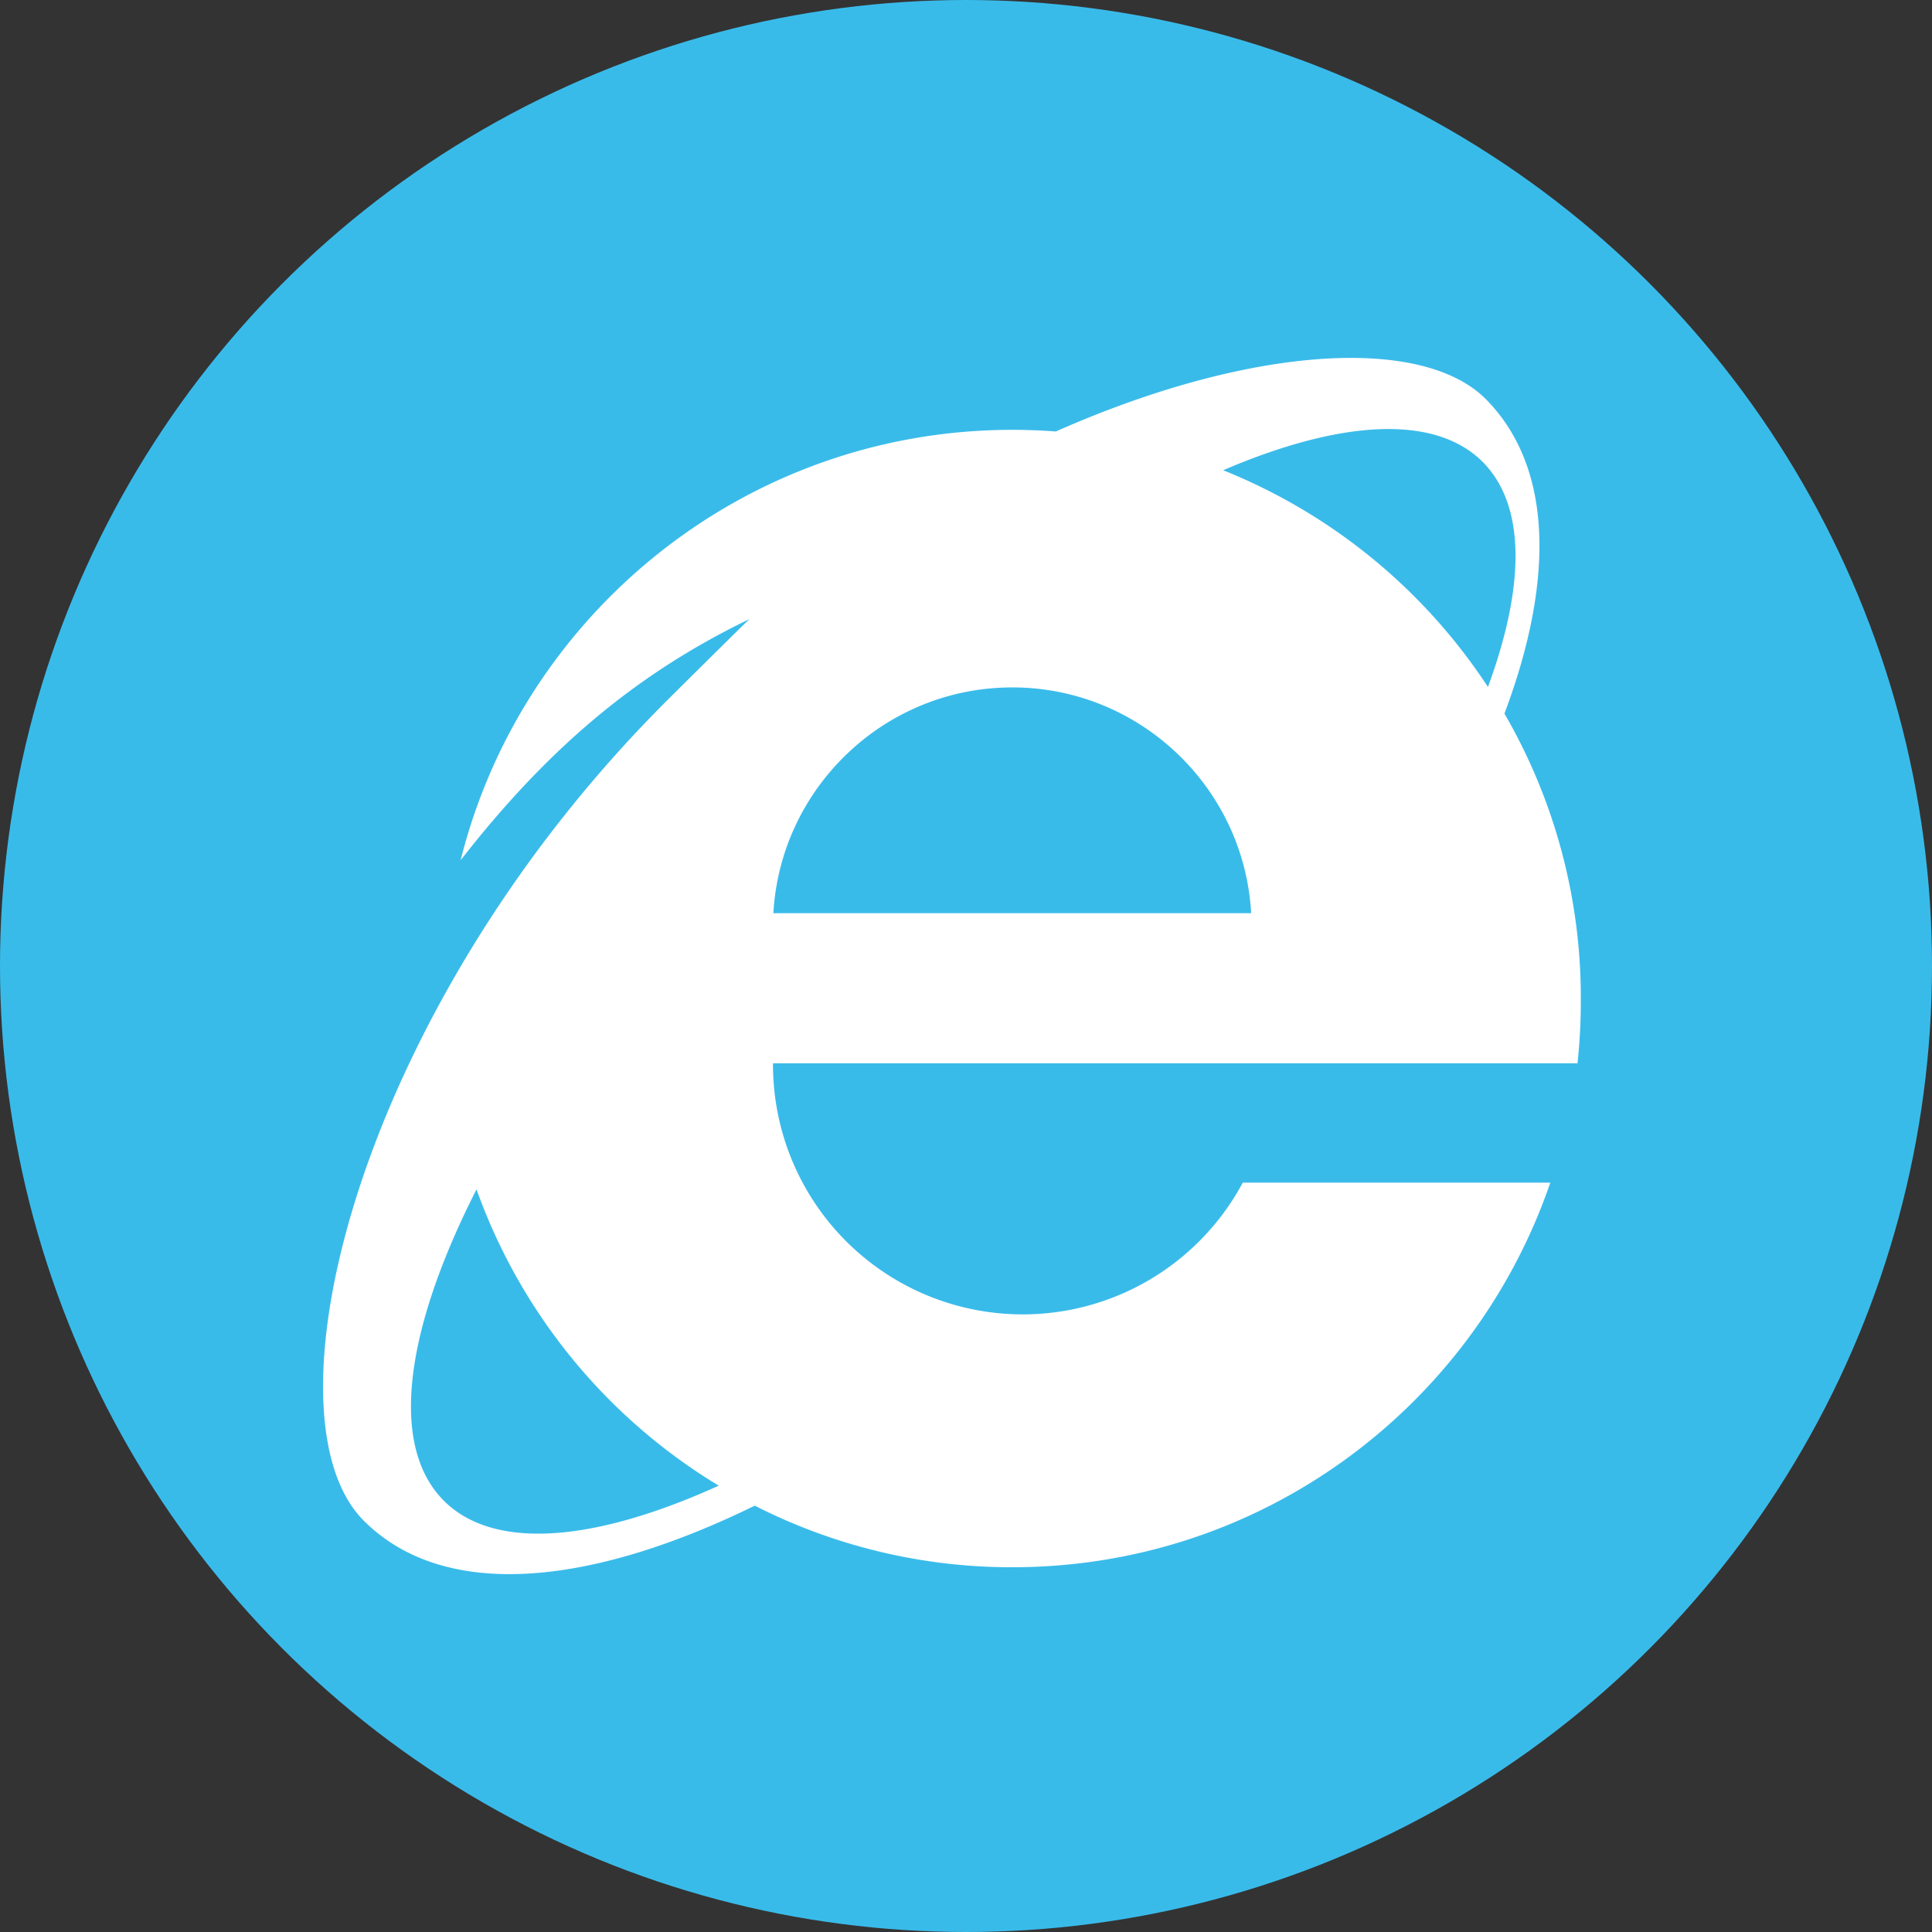 <svg xmlns="http://www.w3.org/2000/svg" viewBox="0 0 961.2 961.2"><rect x="0" y="0" width="961.2" height="961.2" fill="#333333" stroke="none"/><defs><style>.cls-1{fill:#39bbea;}.cls-2{fill:#fff;}</style></defs><title>ms_internet</title><g id="Layer_2" data-name="Layer 2"><g id="Layer_1-2" data-name="Layer 1"><circle class="cls-1" cx="480.6" cy="480.6" r="480.6"/><path class="cls-2" d="M633,529H784.84a292.58,292.58,0,0,0,1.64-32.29,281.5,281.5,0,0,0-38-141.69c25-66.45,24.12-122.85-9.36-156.56-31.84-31.7-117.26-26.55-213.82,16.21q-10.71-.81-21.64-.82c-132.54,0-243.75,91.21-274.48,214.11C270.72,374.7,314.46,336.1,372.89,308c-5.31,5-36.31,35.8-41.53,41C177.27,503.05,128.68,704.28,181,756.58c39.74,39.74,111.77,33,194.5-7.49a281.55,281.55,0,0,0,128.15,30.64c124.23,0,229.51-80,267.65-191.34h-153a124.23,124.23,0,0,1-233.72-59V529H633ZM384.77,454.33C388.28,391.87,440.21,342,503.62,342S619,391.87,622.47,454.33H384.77ZM737.7,229.84c21.57,21.79,21,61.89,2.58,111.94A283.92,283.92,0,0,0,608.54,233.95C666.51,209.09,713.66,205.8,737.7,229.84ZM220.85,746.66c-27.52-27.53-19.22-85.31,16.23-154.92a283.89,283.89,0,0,0,120.5,147.4C296.2,767,246,771.74,220.85,746.66Z"/></g></g></svg>